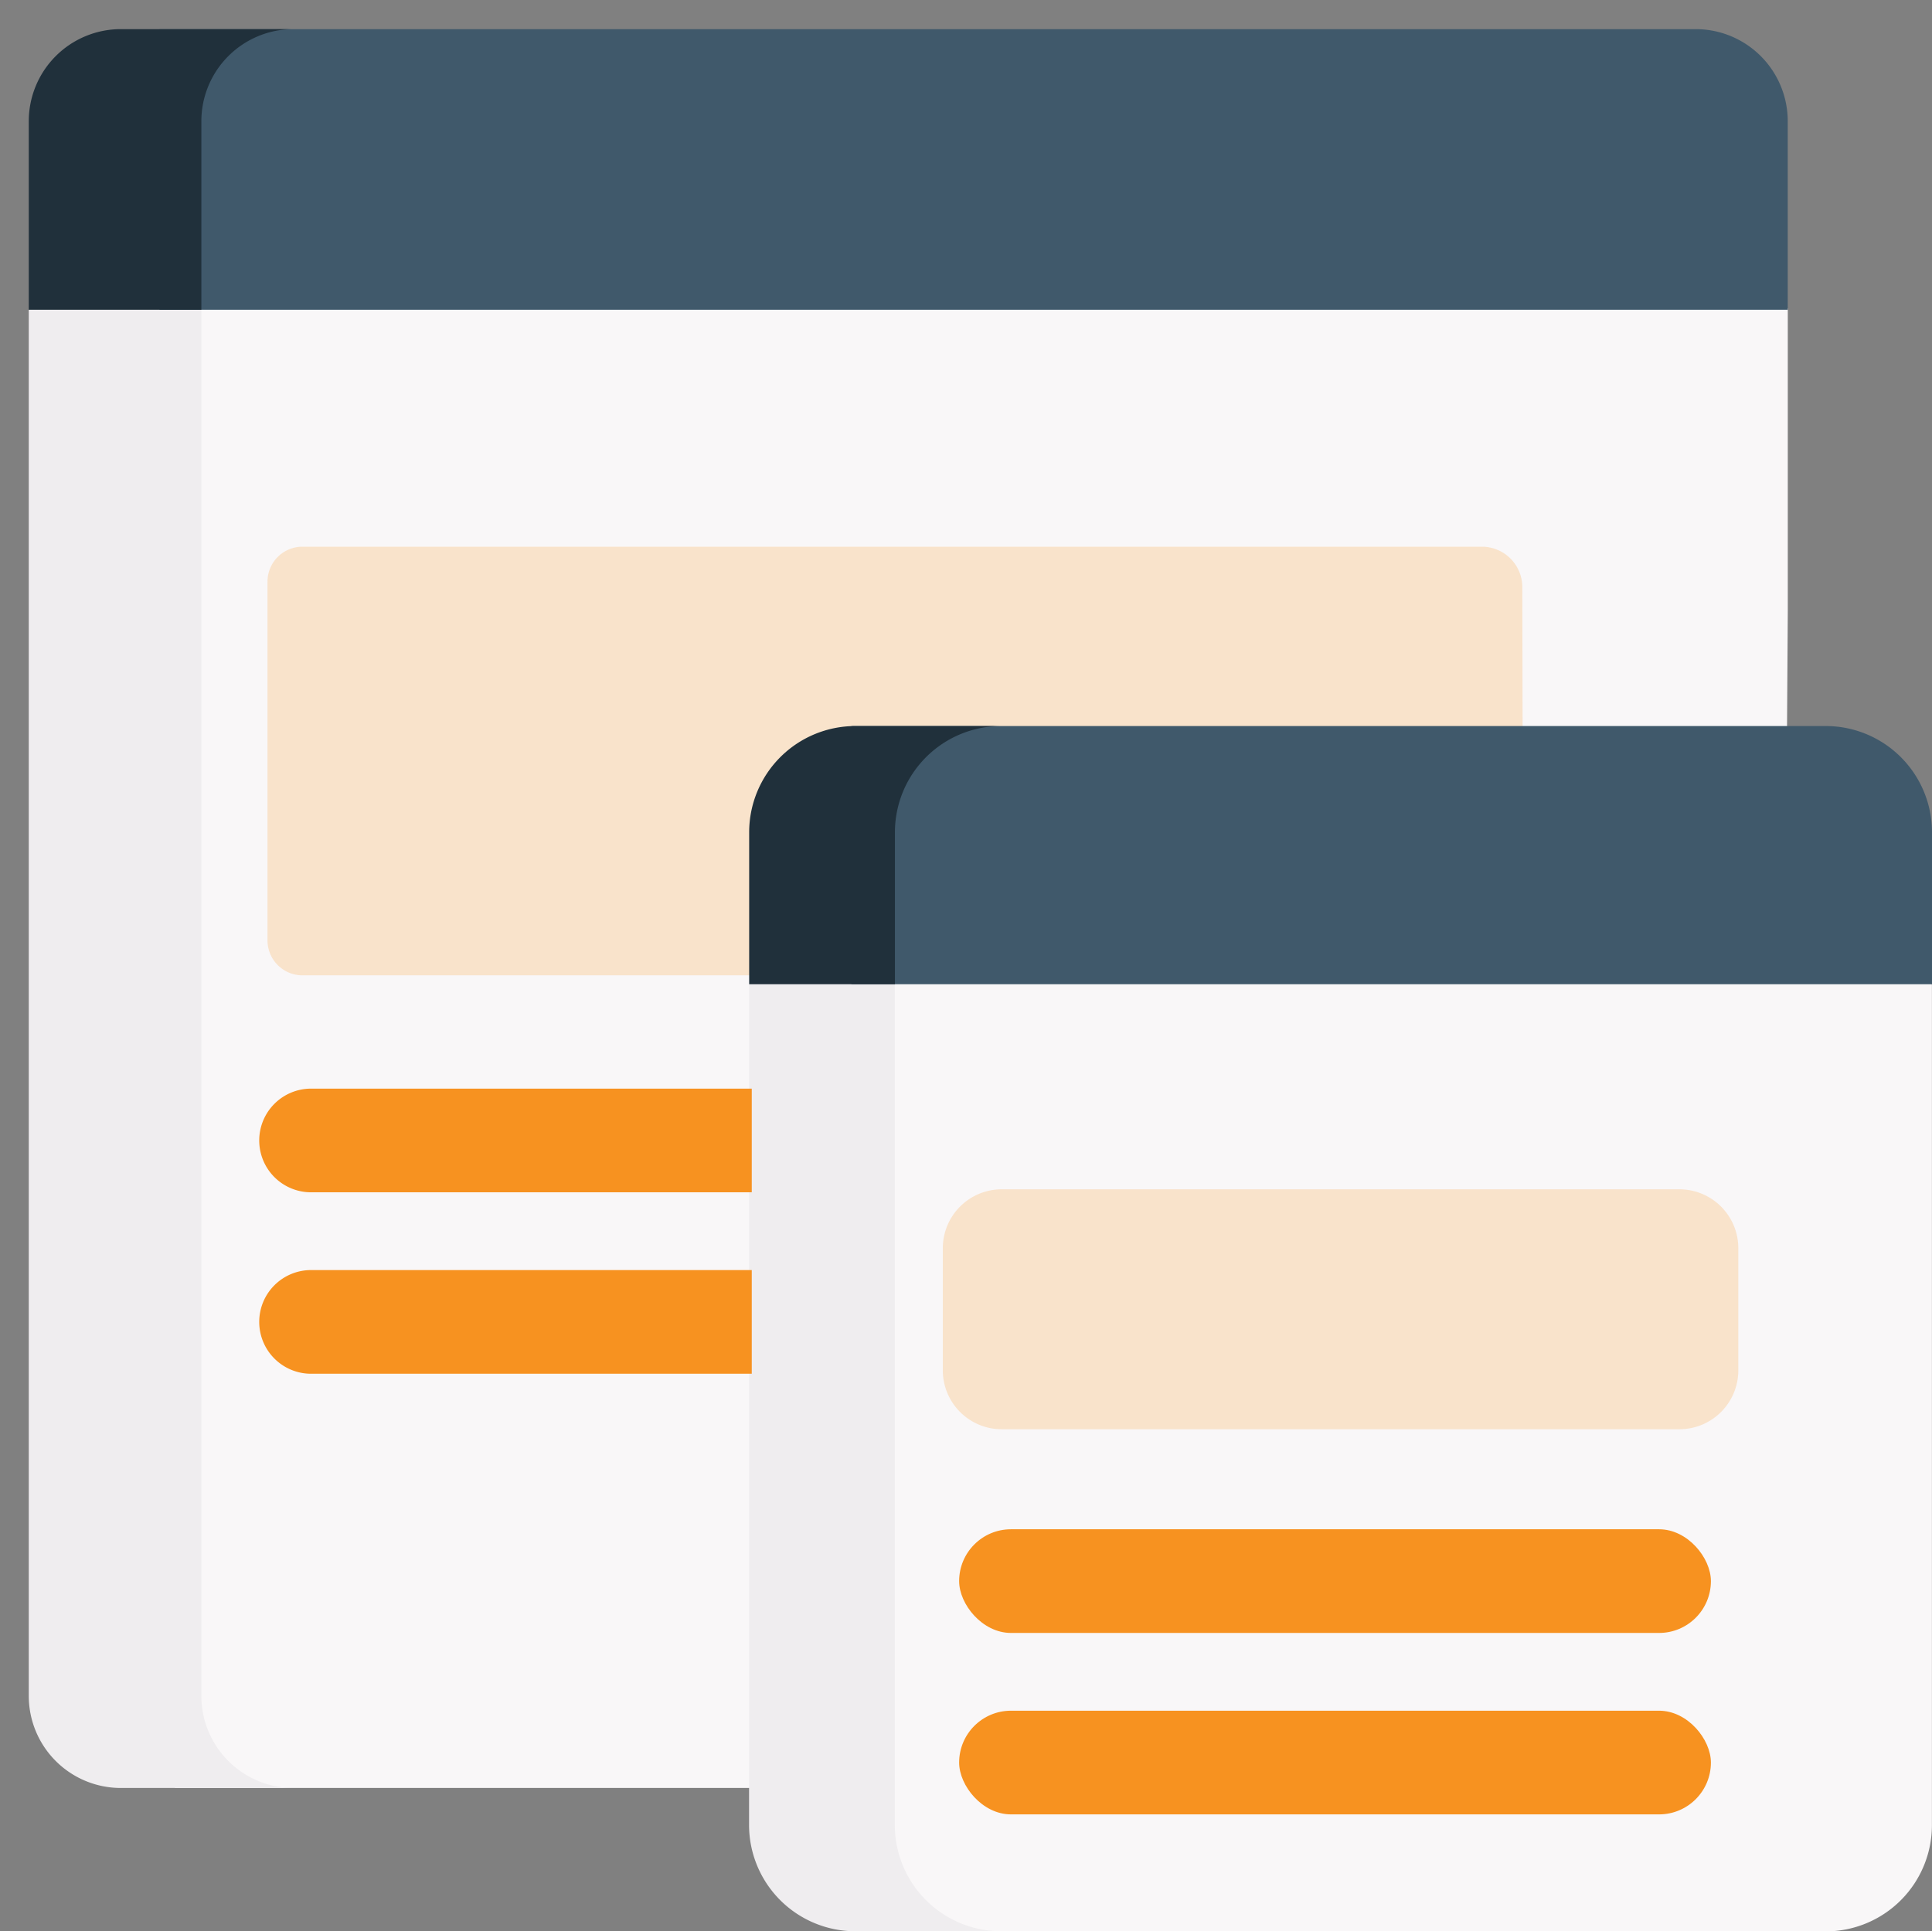 <svg xmlns="http://www.w3.org/2000/svg" width="74.529" height="74.514" viewBox="0 0 74.529 74.514">
    <rect x="0" y="0" width="74.529" height="74.514" fill="#808080" stroke="none"/>
    <defs>
        <style>
            .cls-1{fill:#f9f7f8}.cls-2{fill:#efedef}.cls-3{fill:#40596b}.cls-4{fill:#20303b}.cls-5,.cls-7{fill:#f79220}.cls-5{opacity:.207}
        </style>
    </defs>
    <g id="Group_168" data-name="Group 168" transform="translate(-874 -6976)">
        <g id="dashboard_3_" data-name="dashboard (3)" transform="translate(874 6976)">
            <path id="Path_1068" d="M107.81 61.03l-7.03-3.368-55.19.993v59.456h57.1a4.855 4.855 0 0 0 4.856-4.825l.264-40.586z" class="cls-1" data-name="Path 1068" transform="translate(-38.844 -49.13)"/>
            <path id="Path_1069" d="M14.158 114.559v-53.48h.042l-.031-.015 3.258-2.364 51.14-.92-.241-.116L10.768 58.7l-3.255 2.364.031.015H7.5v53.48a3.552 3.552 0 0 0 3.551 3.551h6.658a3.552 3.552 0 0 1-3.551-3.551z" class="cls-2" data-name="Path 1069" transform="translate(-6.39 -49.129)"/>
            <path id="Path_1070" d="M100.851 7.6H41.59v10.826h62.81v-7.274a3.552 3.552 0 0 0-3.549-3.552z" class="cls-3" data-name="Path 1070" transform="translate(-35.436 -6.476)"/>
            <path id="Path_1071" d="M17.709 7.6h-6.658A3.552 3.552 0 0 0 7.5 11.152v7.274h6.658v-7.274A3.552 3.552 0 0 1 17.709 7.6z" class="cls-4" data-name="Path 1071" transform="translate(-6.39 -6.476)"/>
            <path id="Path_1072" d="M116.585 142.551h-45.5a1.349 1.349 0 0 0-1.345 1.349v13.839a1.349 1.349 0 0 0 1.349 1.349h47.087l-.03-14.979a1.561 1.561 0 0 0-1.561-1.558z" class="cls-5" data-name="Path 1072" transform="translate(-59.421 -121.459)"/>
            <path id="Path_1073" d="M266.865 236.212l-2.959-3.551h-38.15v40.089h37.022a4.1 4.1 0 0 0 4.1-4.1v-32.438z" class="cls-1" data-name="Path 1073" transform="translate(-192.352 -198.236)"/>
            <path id="Path_1074" d="M200.913 268.646v-32.434h.044l2.959-3.551h-5.623l-2.959 3.551h-.044v32.433a4.1 4.1 0 0 0 4.1 4.1h5.623a4.1 4.1 0 0 1-4.1-4.099z" class="cls-2" data-name="Path 1074" transform="translate(-166.394 -198.236)"/>
            <path id="Path_1075" d="M259.563 189.311h-37.581v9.961h41.684v-5.861a4.1 4.1 0 0 0-4.103-4.1z" class="cls-3" data-name="Path 1075" transform="translate(-189.137 -161.3)"/>
            <path id="Path_1076" d="M205.017 189.311h-5.623a4.1 4.1 0 0 0-4.1 4.1v5.861h5.623v-5.861a4.1 4.1 0 0 1 4.1-4.1z" class="cls-4" data-name="Path 1076" transform="translate(-166.394 -161.3)"/>
            <path id="Path_1077" d="M274.216 319.365h-26.141a2.273 2.273 0 0 1-2.273-2.273v-4.711a2.273 2.273 0 0 1 2.273-2.273h26.141a2.273 2.273 0 0 1 2.273 2.273v4.711a2.273 2.273 0 0 1-2.273 2.273z" class="cls-5" data-name="Path 1077" transform="translate(-209.432 -264.224)"/>
        </g>
        <path id="Rectangle_170" d="M2 0h17v4H2a2 2 0 0 1-2-2 2 2 0 0 1 2-2z" class="cls-7" data-name="Rectangle 170" transform="translate(884 7018)"/>
        <path id="Rectangle_169" d="M2 0h17v4H2a2 2 0 0 1-2-2 2 2 0 0 1 2-2z" class="cls-7" data-name="Rectangle 169" transform="translate(884 7025)"/>
        <rect id="Rectangle_167" width="29" height="4" class="cls-7" data-name="Rectangle 167" rx="2" transform="translate(911 7035)"/>
        <rect id="Rectangle_168" width="29" height="4" class="cls-7" data-name="Rectangle 168" rx="2" transform="translate(911 7042)"/>
    </g>
</svg>
